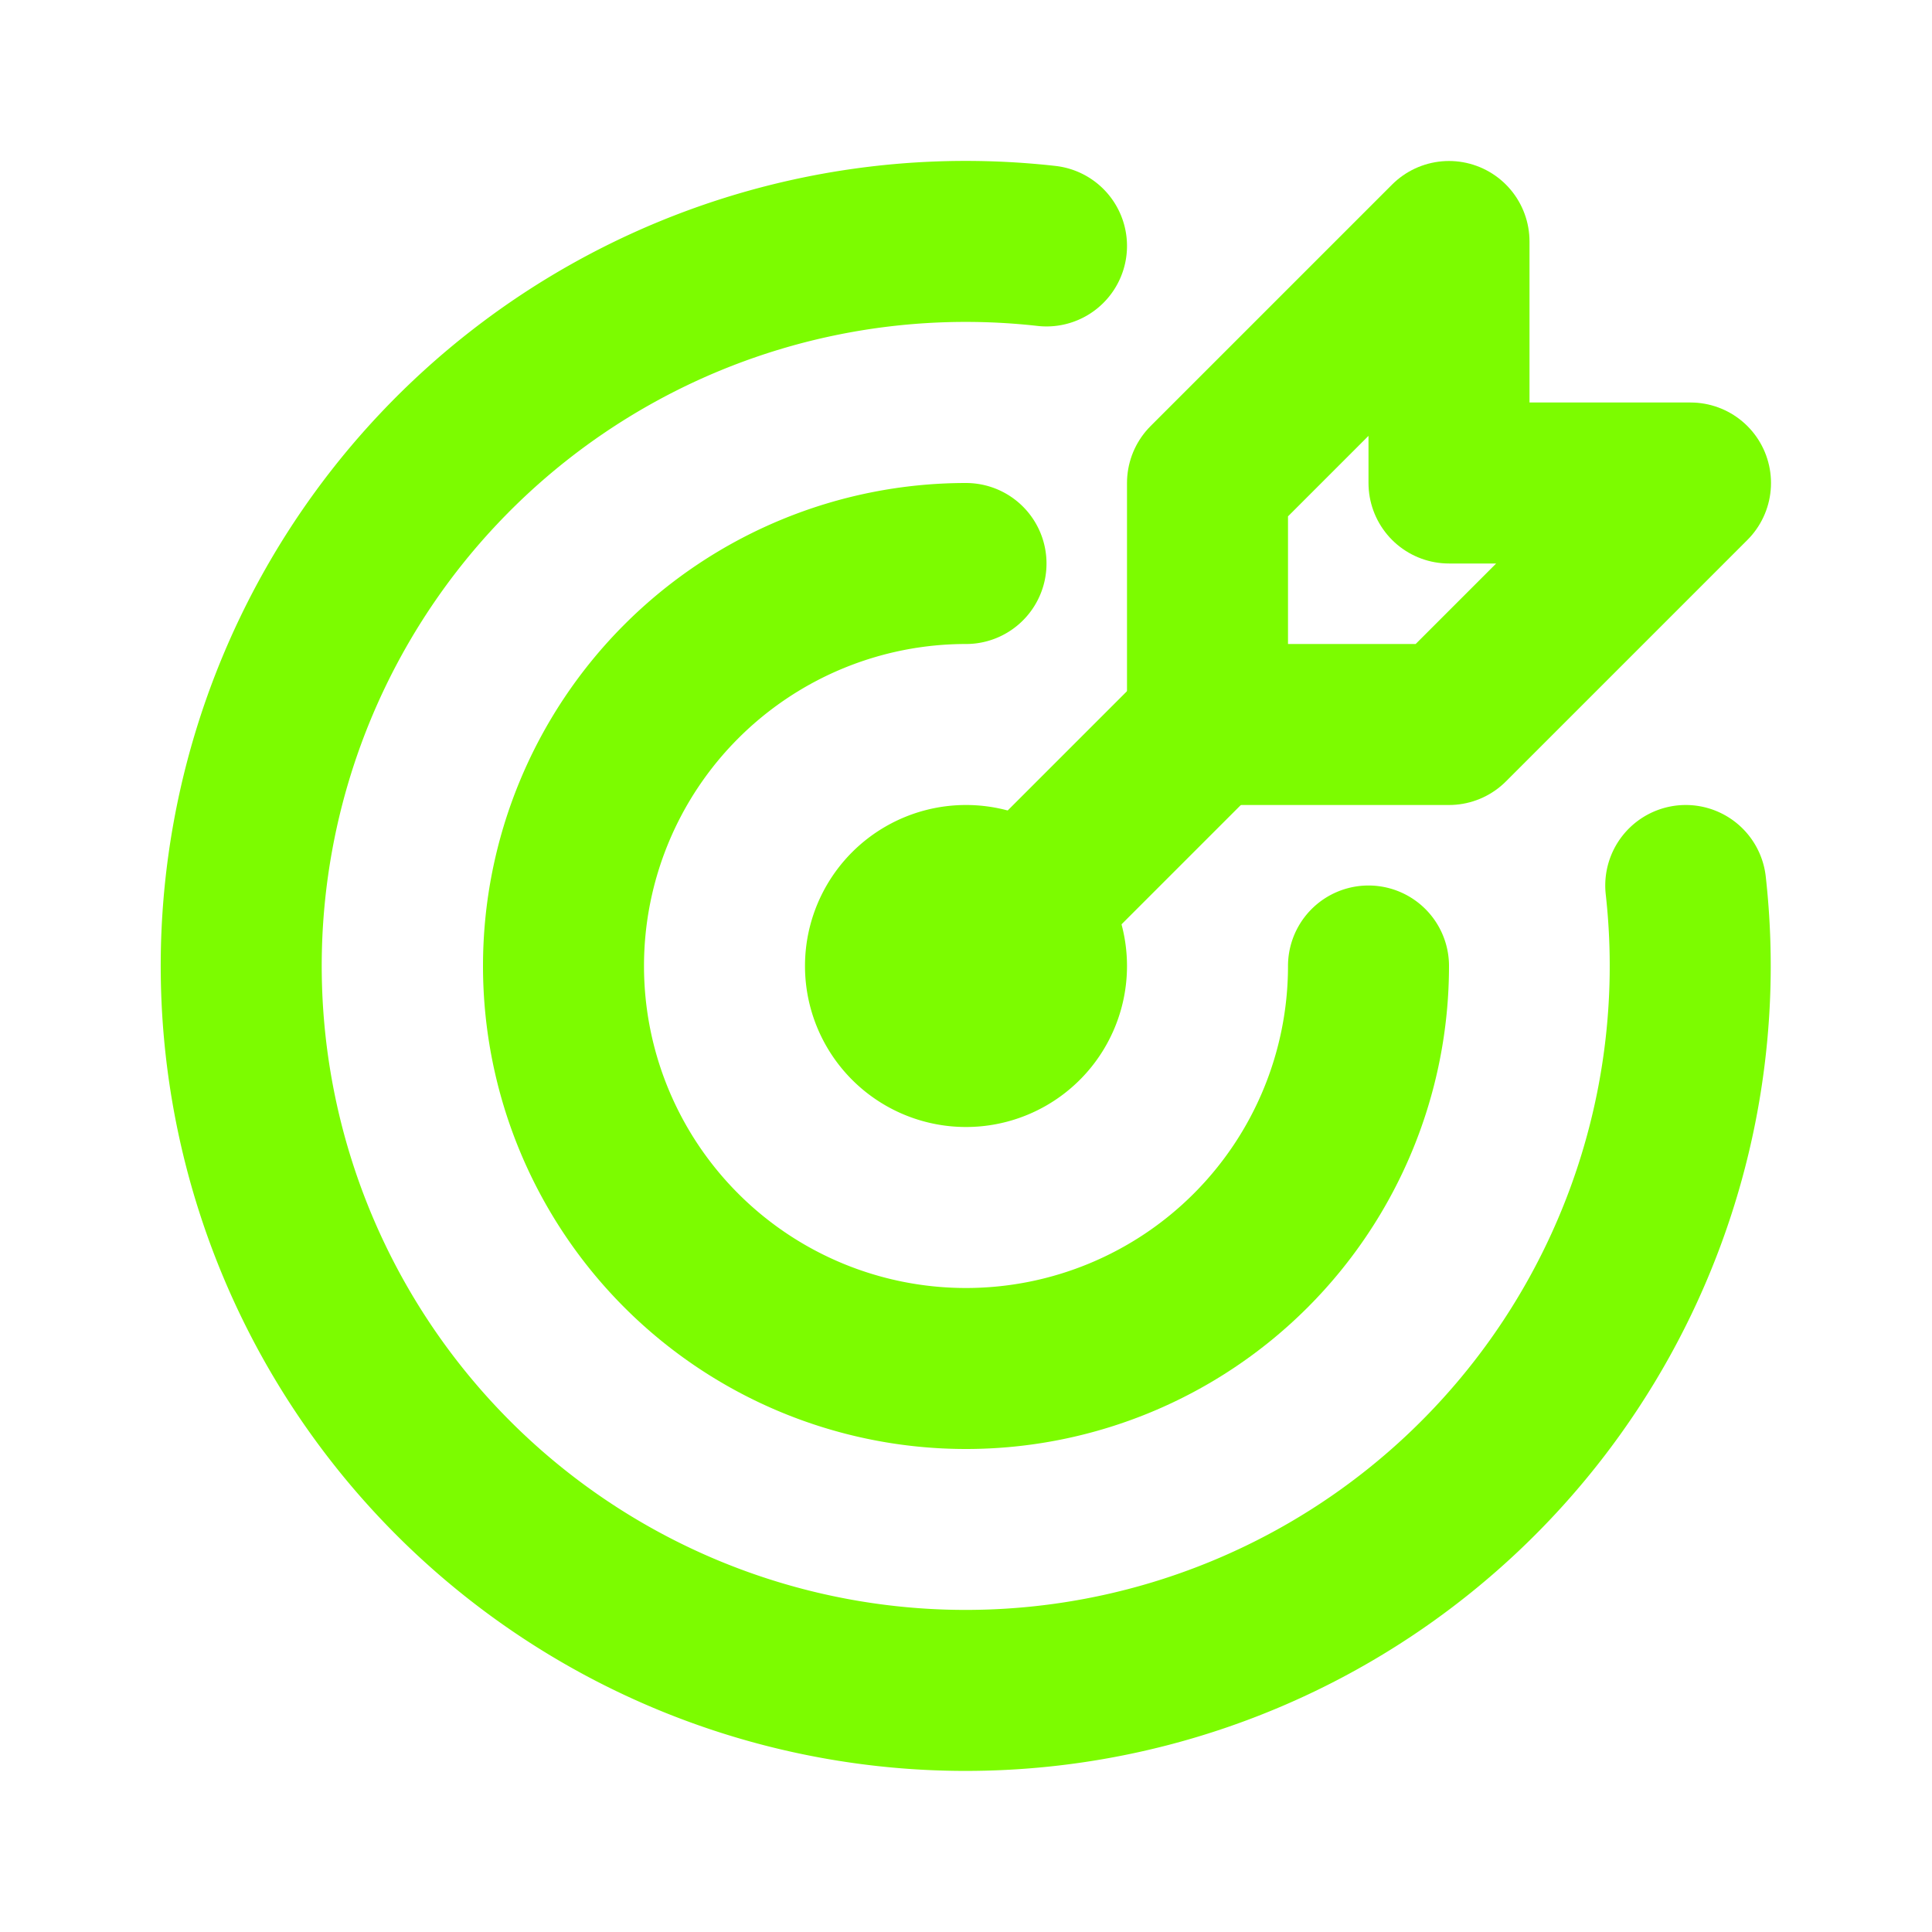<svg stroke="#7CFC00" fill="none" stroke-width="2" viewBox="0 0 24 24" stroke-linecap="round" stroke-linejoin="round" height="1em" width="1em" xmlns="http://www.w3.org/2000/svg"><path d="M12 12m-1 0a1 1 0 1 0 2 0a1 1 0 1 0 -2 0"></path><path d="M12 7a5 5 0 1 0 5 5"></path><path d="M13 3.055a9 9 0 1 0 7.941 7.945"></path><path d="M15 6v3h3l3 -3h-3v-3z"></path><path d="M15 9l-3 3"></path></svg>